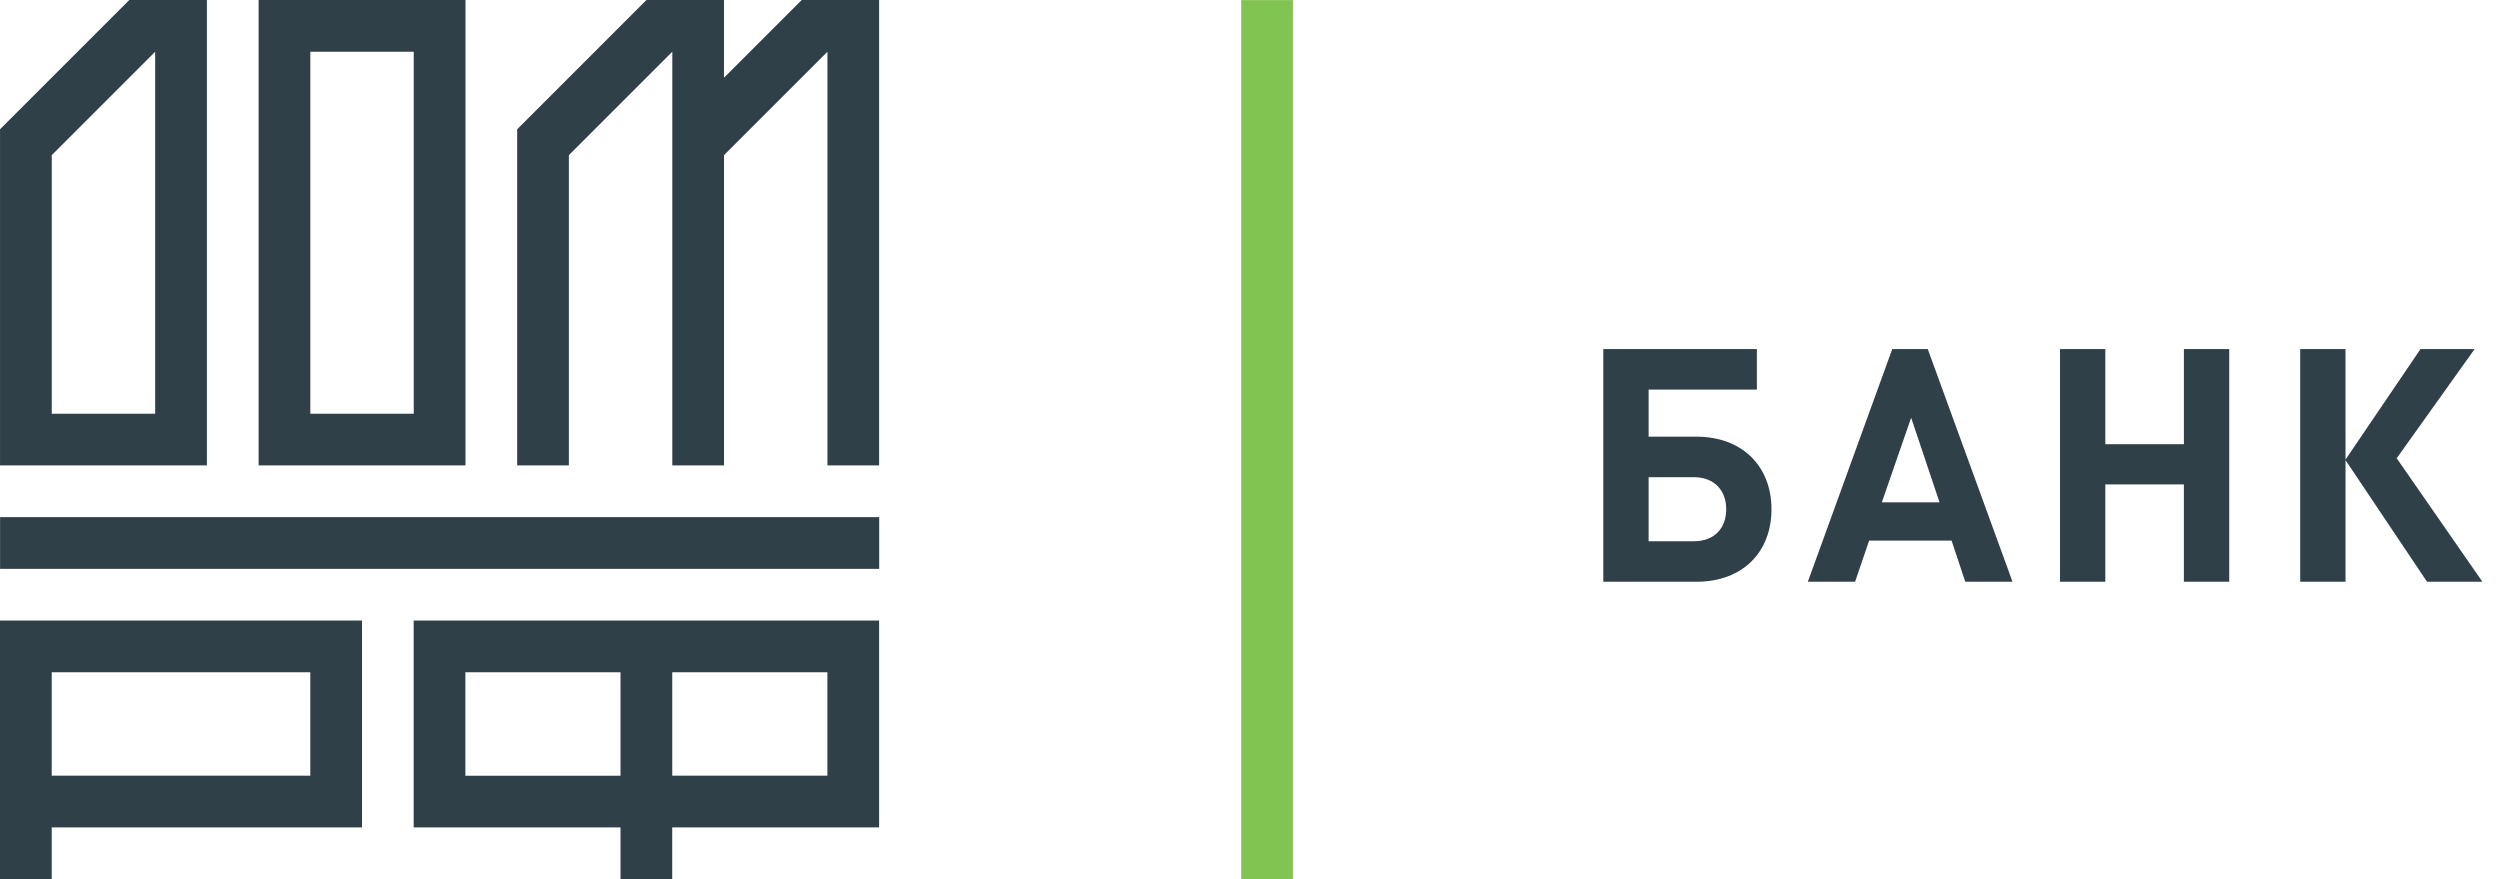 <svg width="91" height="32" viewBox="0 0 91 32" fill="none" xmlns="http://www.w3.org/2000/svg"><path d="M29.177 0v.006L26.353 2.83V0H23.53l-4.705 4.706v12.235h1.882V5.647l3.765-3.764v15.058h1.882V5.647l3.765-3.764v15.058H32V0h-2.823ZM5.648 1.883v13.176H1.884V5.647l3.764-3.764ZM.001 16.941h7.53V0H4.707L0 4.706l.001.001v12.234ZM11.296 1.883h3.764v13.176h-3.764V1.883ZM16.943 0H9.414v16.941h7.53V0Zm15.06 18.824h-32v1.882h32v-1.882Zm-20.708 9.411H1.883V24.47h9.412v3.765ZM0 22.588V32h1.883v-1.883h11.294v-7.529H0Zm30.118 5.647H24.47V24.47h5.647v3.765ZM16.94 24.471h5.647v3.765H16.94v-3.765Zm-1.882-1.883v7.529h7.529V32h1.882v-1.883H32v-7.529H15.059Zm46.6-5.219H60.01v2.332h1.65c.734 0 1.174-.464 1.174-1.166 0-.689-.44-1.166-1.175-1.166Zm.083 3.807H58.36v-8.469h5.59v1.475h-3.94v1.712h1.732c1.697 0 2.74 1.096 2.74 2.642 0 1.546-1.03 2.64-2.74 2.64Zm7.825-5.971-1.067 3.08h2.1l-1.033-3.08Zm1.97 5.971-.498-1.498h-3.002l-.511 1.498h-1.72l3.073-8.469h1.293l3.085 8.469h-1.72Zm7.957 0v-3.545h-2.859v3.545h-1.65v-8.469h1.65v3.461h2.86v-3.461h1.65v8.469h-1.65Zm4.234 0v-8.469h1.65v4.021l2.729-4.021h1.97L87.24 16.68l3.12 4.496h-2.016l-2.967-4.426v4.426h-1.65Z" fill="#304048"/><path d="M47.062.004H45.18v31.992h1.882V.004Z" fill="#82C451"/></svg>